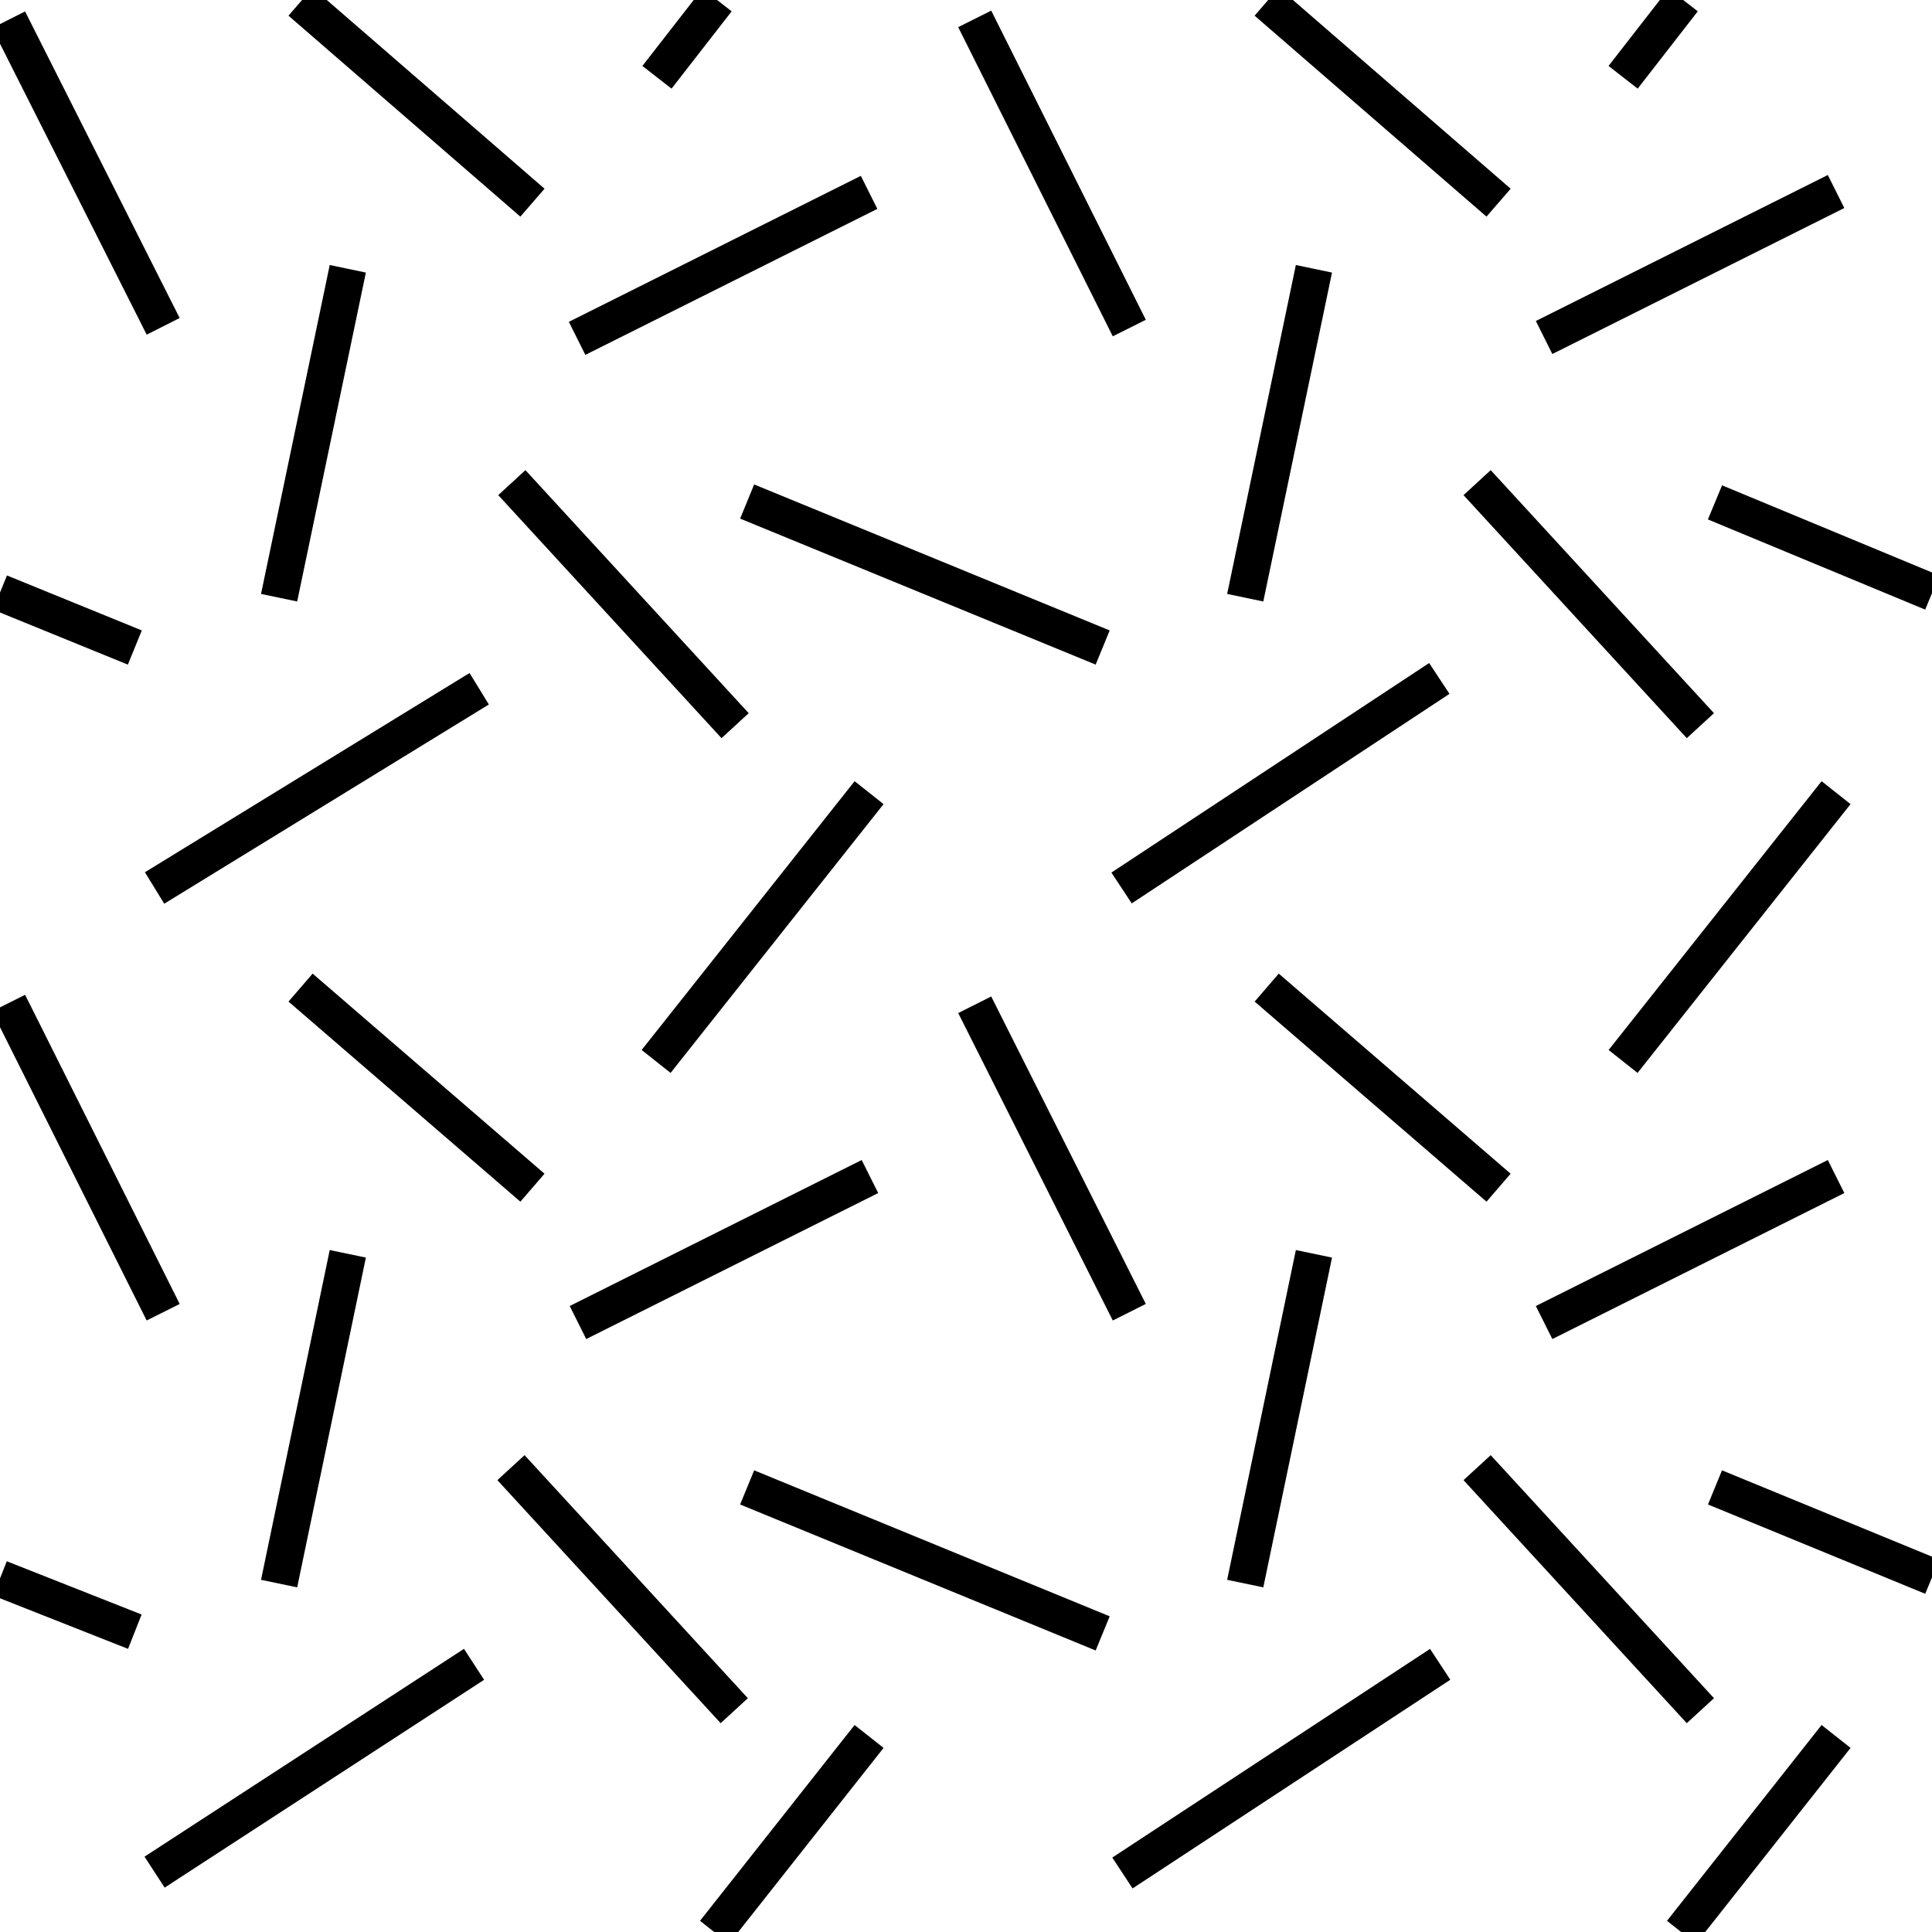 <?xml version="1.0"?>
<!-- Converted with SVG Converter - Version 0.9.5 (Compiled Fri Feb 21 09:53:38 2020) - Copyright (C) 2011 Nokia -->
<svg xmlns="http://www.w3.org/2000/svg" xmlns:xlink="http://www.w3.org/1999/xlink" width="22.497" height="22.497" baseProfile="tiny">
 <defs>
  <path id="a" d="M0 0h22.5v22.5H0z"/>
 </defs>
 <path stroke-width=".43" fill="none" stroke="#000" d="M1.8 21.8l3.72-2.42M1.57 19L0 18.38M8.55 19.92l-2.6-2.83M6.73 15.4l3.4-1.7M10.12 9.23l-2.48 3.13M3.5 11.5l2.7 2.33M1.9 15.28l-1.8-3.6M8.7 17.32l4.14 1.7M4.05 14.6l-.8 3.84M5.58 8.02L1.8 10.34M0 6.9l1.57.64M5.96 5.62l2.6 2.83M10.12 2.24l-3.4 1.7M8.35 0l-.7.9M3.5.02l2.7 2.34M1.9 3.8L.1.23M12.84 7.54L8.7 5.84M4.05 3.13l-.8 3.83M16.77 19.38l-3.7 2.43M19.8 19.92l-2.6-2.83M17.98 15.4l3.4-1.7M21.38 9.23l-2.48 3.13M14.75 11.5l2.7 2.33M11.35 11.7l1.8 3.58M22.5 18.36l-2.53-1.04M15.3 14.6l-.8 3.84M16.76 7.9l-3.7 2.44M19.8 8.45l-2.6-2.83M17.98 3.93l3.4-1.7M18.9.9l.7-.9M10.12 20.22l-1.8 2.28M21.38 20.22l-1.8 2.28M14.75.02l2.7 2.34M11.35.22l1.8 3.6M19.97 5.85L22.5 6.9M15.3 3.13l-.8 3.83"/>
</svg>
